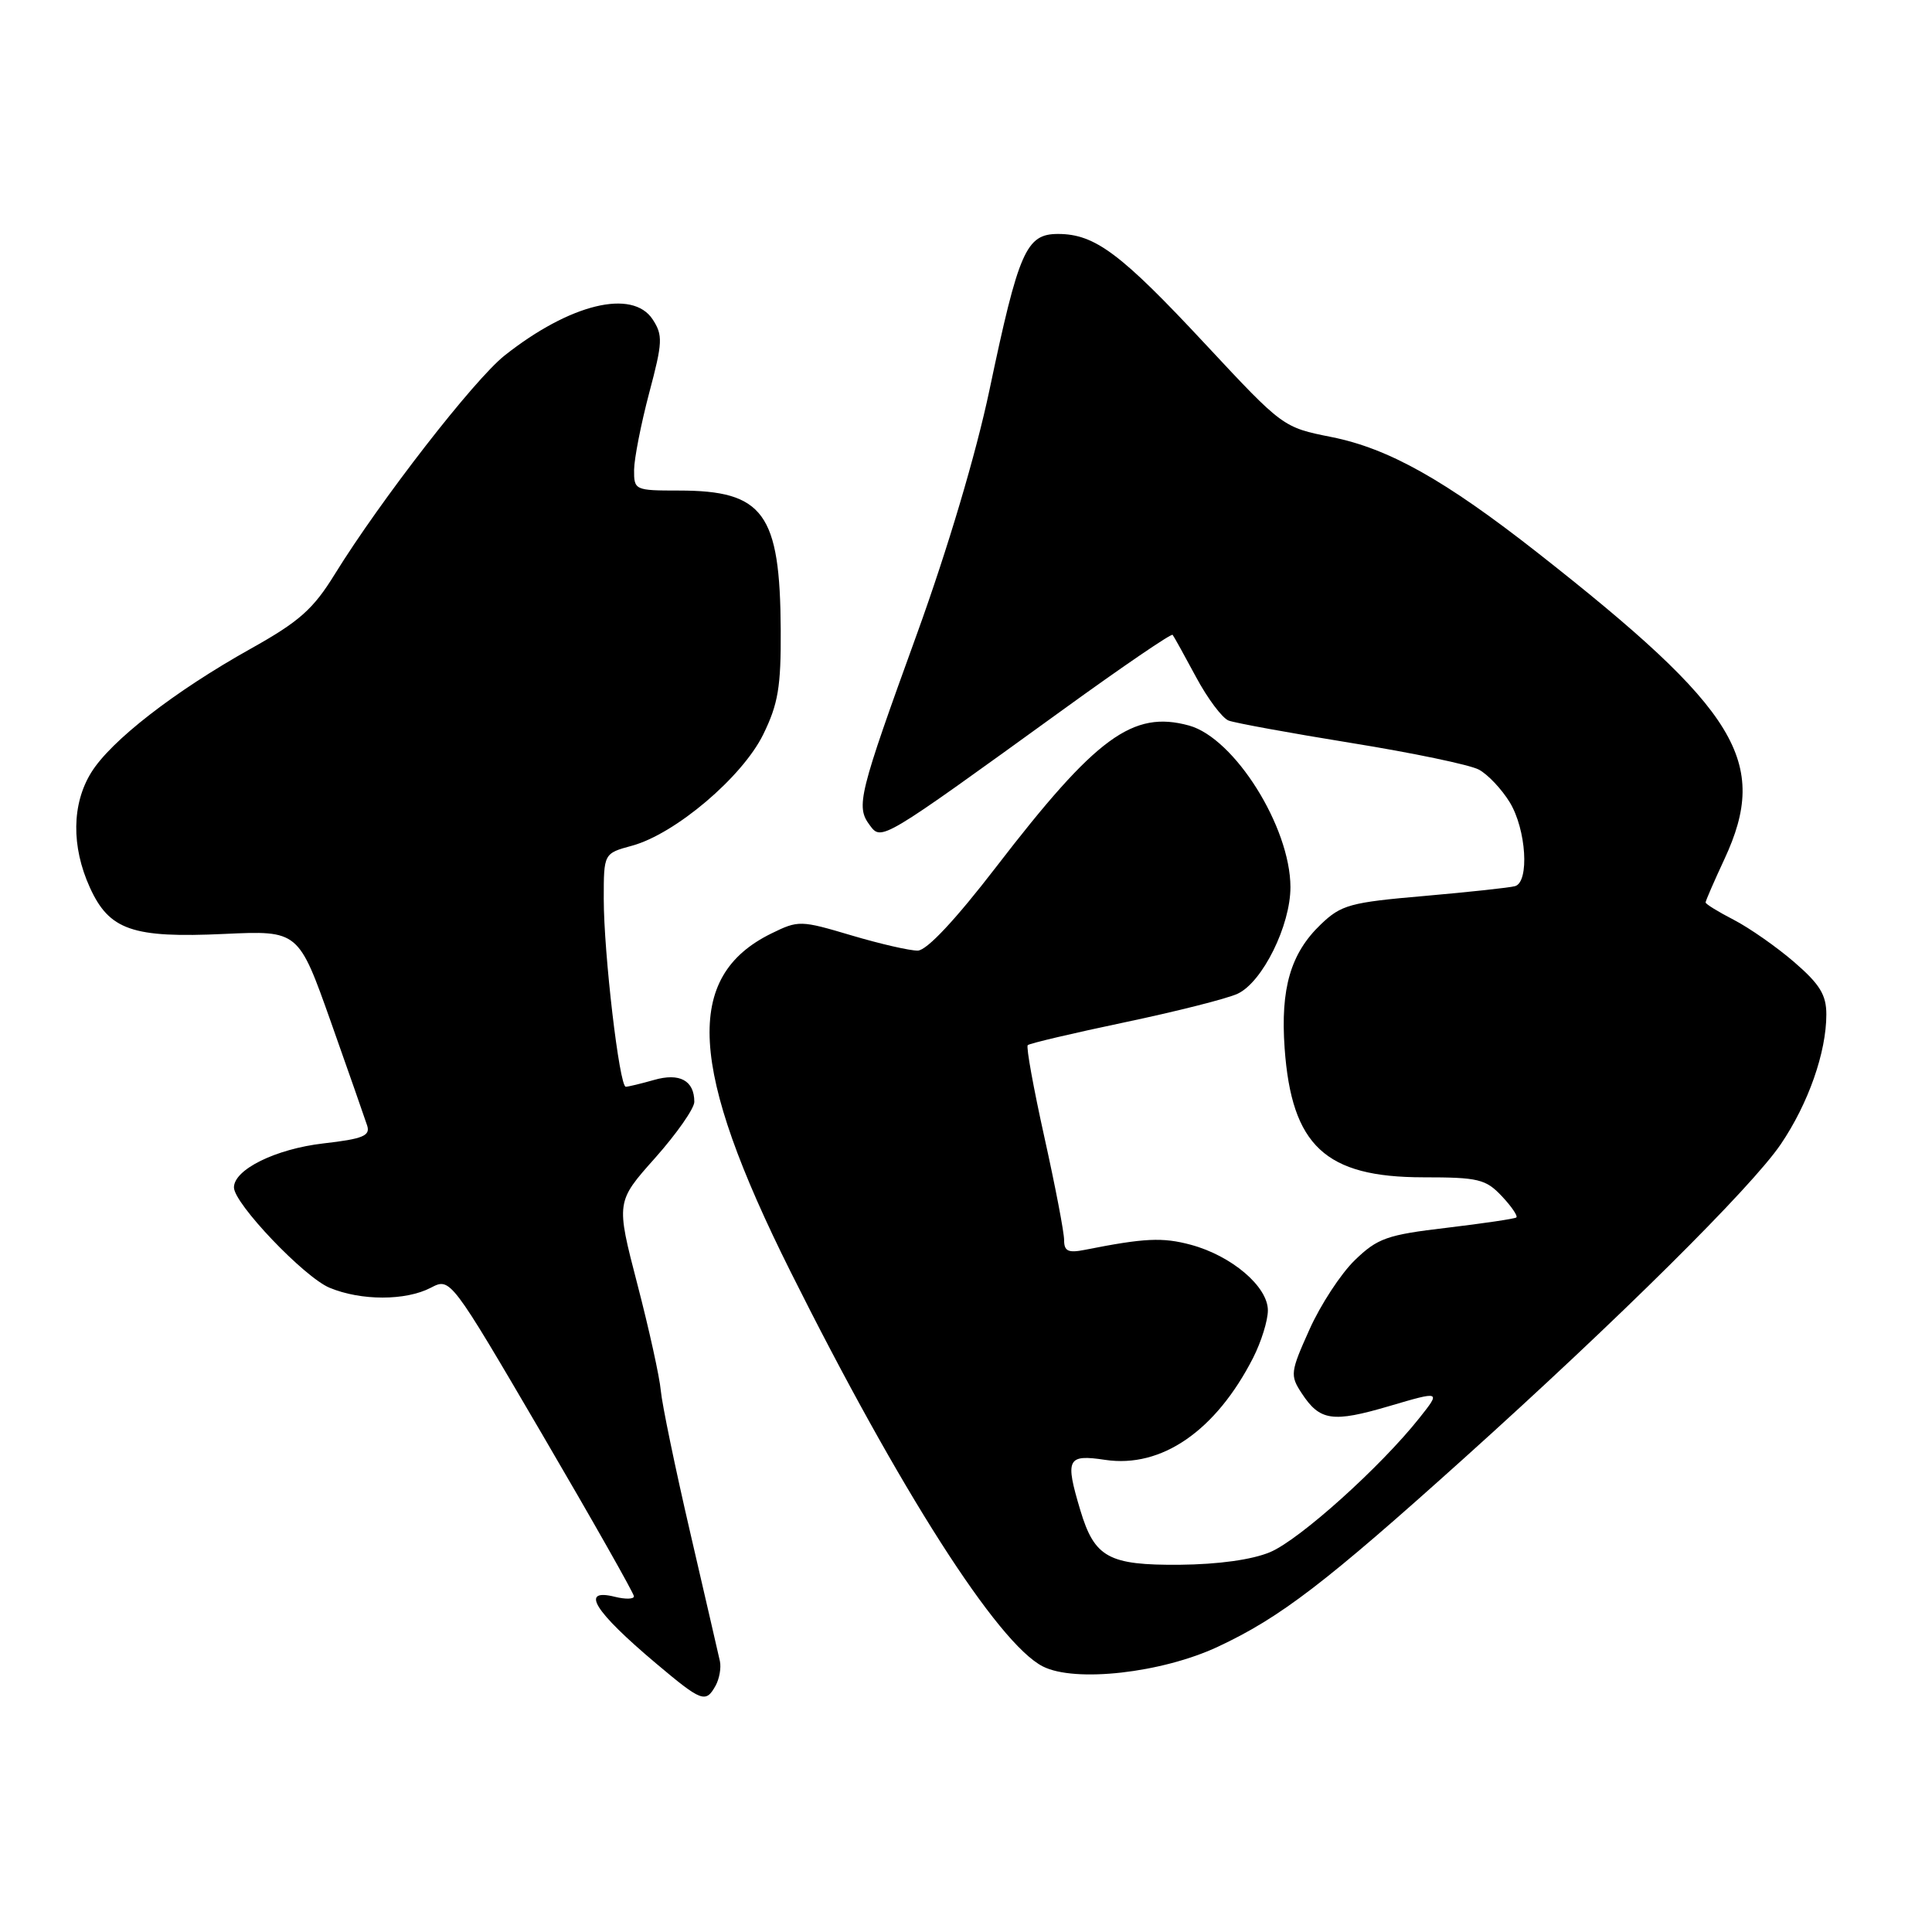 <?xml version="1.0" encoding="UTF-8" standalone="no"?>
<!DOCTYPE svg PUBLIC "-//W3C//DTD SVG 1.1//EN" "http://www.w3.org/Graphics/SVG/1.1/DTD/svg11.dtd" >
<svg xmlns="http://www.w3.org/2000/svg" xmlns:xlink="http://www.w3.org/1999/xlink" version="1.1" viewBox="0 0 256 256">
 <g >
 <path fill="currentColor"
d=" M 94.82 223.36 C 95.32 222.45 95.58 220.99 95.39 220.11 C 95.19 219.22 93.42 211.53 91.44 203.00 C 89.46 194.47 87.72 186.05 87.56 184.27 C 87.41 182.50 86.01 176.14 84.45 170.15 C 81.62 159.25 81.62 159.25 86.81 153.43 C 89.66 150.22 92.00 146.88 92.00 146.00 C 92.00 143.18 90.06 142.12 86.66 143.10 C 84.93 143.59 83.24 144.00 82.92 144.00 C 82.07 144.00 80.00 126.30 80.00 119.10 C 80.00 113.08 80.00 113.08 83.75 112.06 C 89.47 110.50 98.34 102.98 101.12 97.34 C 103.11 93.29 103.49 91.02 103.45 83.50 C 103.37 67.99 101.19 65.00 89.95 65.00 C 84.12 65.00 84.00 64.94 84.02 62.25 C 84.04 60.74 84.94 56.16 86.02 52.07 C 87.81 45.35 87.85 44.42 86.48 42.32 C 83.80 38.24 75.51 40.26 66.87 47.10 C 62.82 50.31 50.42 66.28 44.37 76.07 C 41.50 80.73 39.66 82.36 33.22 85.96 C 23.13 91.60 14.69 98.15 12.09 102.36 C 9.51 106.53 9.44 112.16 11.90 117.58 C 14.47 123.25 17.55 124.32 29.74 123.75 C 39.55 123.30 39.55 123.30 43.84 135.40 C 46.19 142.05 48.36 148.24 48.65 149.14 C 49.09 150.50 48.09 150.91 42.84 151.51 C 36.54 152.24 31.00 154.96 31.00 157.34 C 31.00 159.47 40.29 169.22 43.66 170.63 C 47.83 172.37 53.76 172.37 57.09 170.63 C 59.68 169.28 59.68 169.28 71.84 190.05 C 78.53 201.48 84.00 211.14 84.00 211.52 C 84.00 211.90 82.88 211.93 81.50 211.59 C 76.80 210.41 78.68 213.46 86.94 220.42 C 92.99 225.51 93.51 225.71 94.82 223.36 Z  M 161.38 218.20 C 169.65 214.33 175.59 209.78 194.00 193.22 C 214.41 174.86 232.07 157.35 235.96 151.62 C 239.61 146.24 242.00 139.44 242.00 134.42 C 242.00 131.82 241.13 130.41 237.75 127.49 C 235.41 125.47 231.81 122.96 229.75 121.89 C 227.69 120.83 226.00 119.79 226.00 119.58 C 226.00 119.37 227.12 116.79 228.49 113.85 C 234.50 100.94 230.35 94.13 203.71 73.22 C 191.45 63.60 184.00 59.42 176.43 57.91 C 170.01 56.63 169.98 56.61 159.78 45.67 C 148.50 33.56 145.09 31.01 140.20 31.00 C 135.97 31.00 134.99 33.22 131.10 51.72 C 129.32 60.16 125.60 72.67 121.50 84.00 C 113.78 105.29 113.39 106.85 115.23 109.32 C 116.81 111.45 116.65 111.54 140.79 94.08 C 148.64 88.39 155.21 83.91 155.38 84.12 C 155.55 84.33 156.94 86.84 158.47 89.69 C 160.00 92.55 161.95 95.15 162.80 95.48 C 163.65 95.80 170.97 97.14 179.07 98.45 C 187.18 99.76 194.78 101.34 195.96 101.98 C 197.14 102.61 198.98 104.56 200.05 106.31 C 202.24 109.90 202.68 116.87 200.75 117.42 C 200.06 117.62 194.66 118.20 188.74 118.72 C 178.90 119.57 177.72 119.89 175.01 122.49 C 171.01 126.32 169.66 130.97 170.22 138.90 C 171.15 151.83 175.62 155.99 188.58 156.00 C 195.89 156.00 196.87 156.24 199.00 158.50 C 200.29 159.87 201.15 161.14 200.92 161.32 C 200.69 161.50 196.53 162.11 191.69 162.69 C 183.78 163.62 182.53 164.07 179.52 166.98 C 177.68 168.76 174.97 172.90 173.51 176.17 C 170.98 181.80 170.92 182.24 172.48 184.61 C 174.89 188.29 176.56 188.53 184.10 186.31 C 190.93 184.30 190.93 184.30 188.07 187.90 C 182.93 194.38 172.20 204.02 168.31 205.66 C 165.92 206.67 161.45 207.29 156.30 207.34 C 146.90 207.41 145.03 206.39 143.15 200.12 C 141.10 193.28 141.40 192.68 146.44 193.44 C 153.91 194.56 161.11 189.59 166.05 179.91 C 167.12 177.80 168.00 174.98 168.00 173.63 C 168.00 170.48 163.21 166.40 157.80 164.94 C 154.03 163.93 151.67 164.04 143.75 165.61 C 141.55 166.05 141.00 165.79 141.00 164.33 C 141.01 163.32 139.83 157.19 138.39 150.70 C 136.95 144.21 135.95 138.71 136.18 138.49 C 136.40 138.26 142.19 136.90 149.04 135.46 C 155.89 134.02 162.62 132.32 164.00 131.67 C 167.29 130.13 171.00 122.62 170.99 117.54 C 170.97 109.58 163.58 97.81 157.56 96.14 C 150.10 94.09 145.26 97.64 132.00 114.87 C 126.59 121.90 122.81 125.93 121.61 125.96 C 120.57 125.98 116.61 125.07 112.81 123.94 C 106.08 121.94 105.80 121.93 102.21 123.69 C 90.58 129.40 91.26 141.50 104.75 168.50 C 119.22 197.46 132.20 217.77 138.18 220.81 C 142.44 222.98 153.95 221.68 161.38 218.20 Z "/>
</g>
</svg>